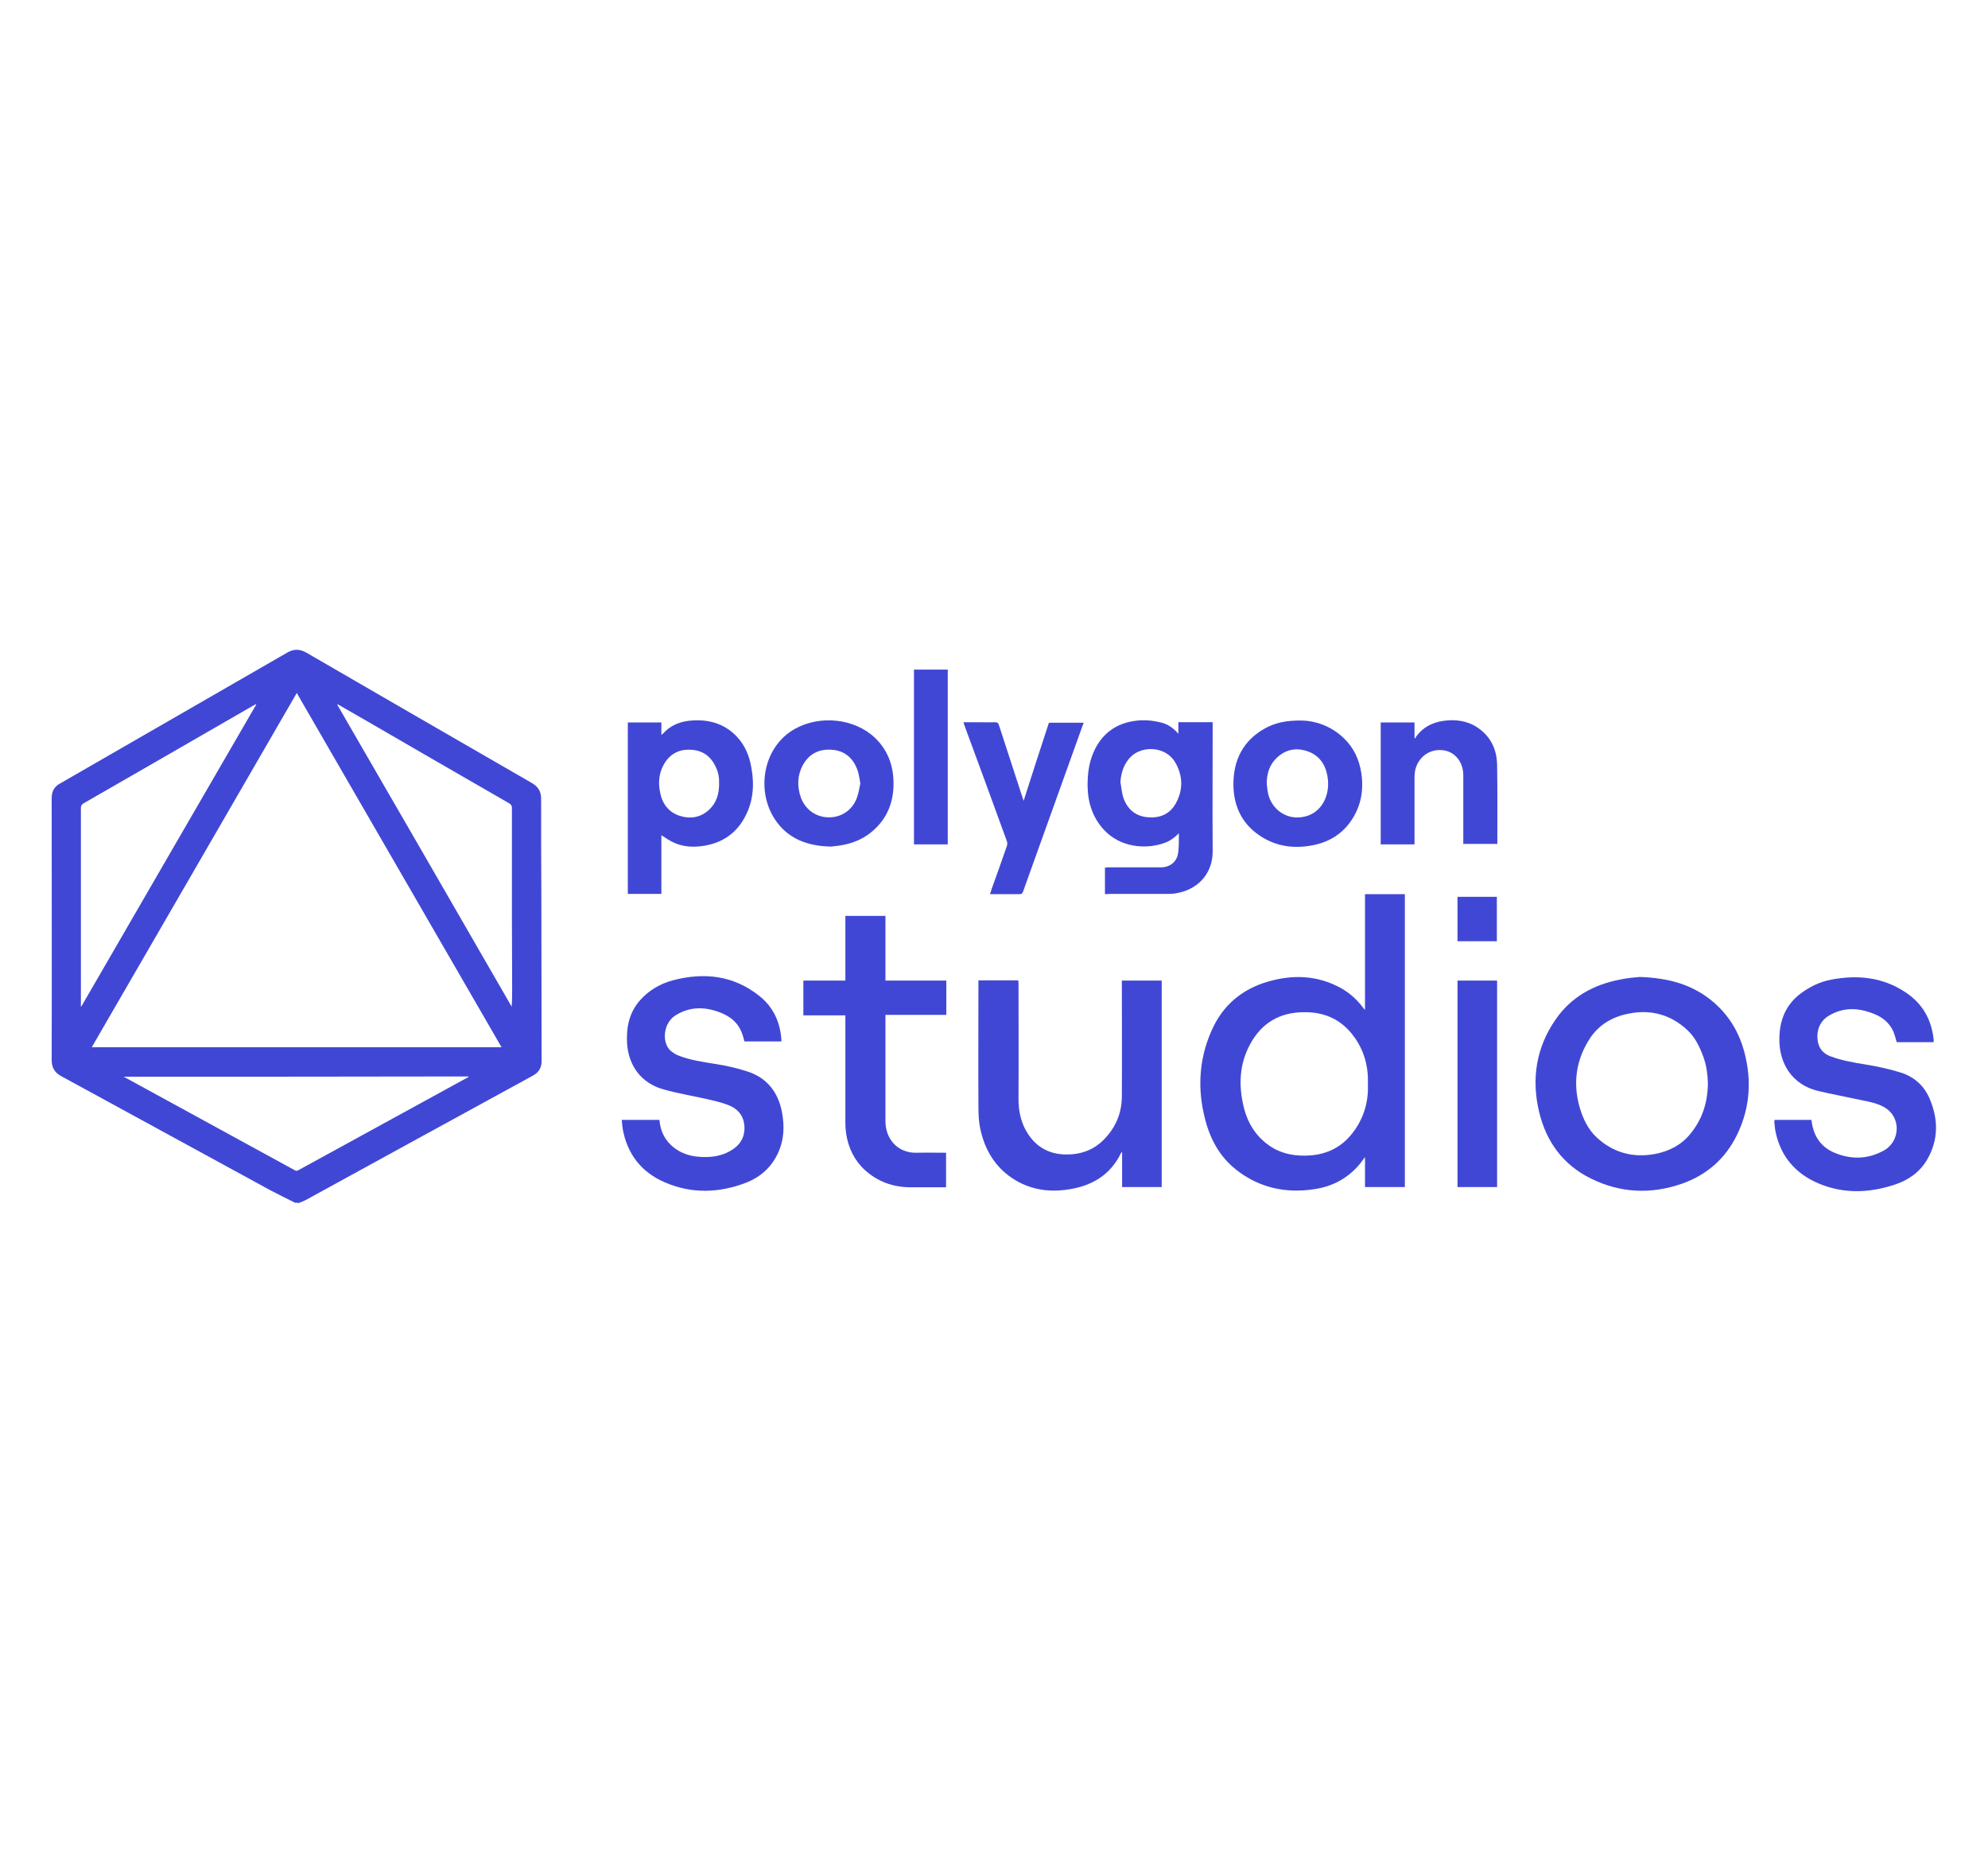 <?xml version="1.0" encoding="utf-8"?>
<!-- Generator: Adobe Illustrator 26.3.1, SVG Export Plug-In . SVG Version: 6.00 Build 0)  -->
<svg version="1.1" id="Layer_1" xmlns="http://www.w3.org/2000/svg" xmlns:xlink="http://www.w3.org/1999/xlink" x="0px" y="0px"
	 viewBox="0 0 823.3 767.1" style="enable-background:new 0 0 823.3 767.1;" xml:space="preserve">
<style type="text/css">
	.st0{fill:#FD501D;}
	.st1{fill:#4147D5;}
	.st2{fill:#FFFFFF;}
</style>
<g>
	<path class="st1" d="M122.2,498.1c-3.4-1.7-6.9-3.4-10.3-5.2c-28.8-15.7-57.7-31.5-86.5-47.2c-2.8-1.5-4-3.6-4-6.8
		c0.1-36.1,0-72.2,0-108.4c0-2.8,1.1-4.8,3.6-6.1c31.3-18,62.6-36.1,93.9-54.1c2.7-1.6,5.2-1.6,8,0c31.1,18,62.3,36.1,93.4,54
		c2.6,1.5,3.8,3.5,3.8,6.5c0,14.2,0,28.4,0.1,42.7c0,22,0.1,44,0.1,66c0,2.7-1.2,4.6-3.5,5.9c-31.5,17.2-63,34.5-94.4,51.7
		c-0.8,0.4-1.7,0.7-2.6,1.1C123.2,498.1,122.7,498.1,122.2,498.1z M38,433.7c56.6,0,113.1,0,169.7,0c-28.3-49-56.5-97.8-84.8-146.7
		C94.6,336,66.3,384.8,38,433.7z M106.1,291.8c0-0.1-0.1-0.1-0.1-0.2c-0.4,0.2-0.8,0.4-1.1,0.6c-23.4,13.5-46.8,27-70.3,40.5
		c-0.8,0.5-1.1,1-1.1,1.9c0,27,0,54.1,0,81.1c0,0.4,0,0.7,0,1.1c0.1,0,0.2,0,0.2,0C57.8,375.2,81.9,333.5,106.1,291.8z M139.9,291.7
		c-0.1,0.1-0.1,0.1-0.2,0.2c24.1,41.7,48.2,83.3,72.2,125c0.2-2.8,0.2-5.5,0.2-8.2c0-9.9-0.1-19.7-0.1-29.6c0-14.8,0-29.6,0-44.5
		c0-0.9-0.3-1.4-1.1-1.9c-19.7-11.3-39.3-22.7-59-34.1C147.9,296.3,143.9,294,139.9,291.7z M51.2,445.9c2,1.1,3.8,2.1,5.5,3
		c21.8,11.9,43.6,23.8,65.3,35.7c0.6,0.3,1,0.4,1.6,0c23.3-12.8,46.7-25.6,70.1-38.4c0.2-0.1,0.3-0.2,0.5-0.4
		C146.5,445.9,99,445.9,51.2,445.9z"/>
	<path class="st1" d="M565.3,418c0-15.9,0-31.7,0-47.7c5.5,0,11,0,16.5,0c0,40.4,0,80.8,0,121.3c-5.5,0-10.9,0-16.5,0
		c0-4,0-8.1,0-12.4c-0.8,1.1-1.5,2-2.1,2.8c-5,6-11.4,9.4-19,10.5c-11.8,1.8-22.8-0.6-32.3-8.1c-6.8-5.4-10.7-12.6-12.8-20.8
		c-3.3-12.6-2.6-25,2.7-36.9c4.6-10.4,12.6-17.1,23.4-20.2c10.4-3,20.6-2.6,30.3,2.8c3.5,2,6.5,4.7,8.9,7.9c0.2,0.3,0.5,0.6,0.7,0.9
		C565.2,418,565.3,418,565.3,418z M566.5,448.9c0-0.2,0-0.3,0-0.5c0.2-7.8-2.1-14.9-7.2-20.9c-5-5.8-11.5-8.4-19.2-8.3
		c-10.1,0-17.6,4.4-22.4,13.3c-4.5,8.3-4.8,17.1-2.6,26.1c1.7,6.8,5.3,12.5,11.4,16.4c4.9,3.1,10.4,3.9,16.1,3.5
		c7.1-0.5,13-3.5,17.4-9.1C564.7,463.4,566.8,456.5,566.5,448.9z"/>
	<path class="st1" d="M679.1,404.6c12.1,0.4,22.1,3.2,30.6,10.5c7.3,6.3,11.5,14.3,13.4,23.6c2.3,10.9,1.1,21.4-3.8,31.4
		c-4.8,9.8-12.5,16.5-22.7,20.1c-12.9,4.5-25.7,3.9-37.9-2.2c-11.3-5.6-18.2-15-21.2-27.1c-3.4-13.9-1.4-27,6.8-38.8
		c6.4-9.2,15.6-14.3,26.5-16.4C673.9,405,677,404.8,679.1,404.6z M707.3,448.8c-0.1-3.9-0.6-7.6-1.9-11.2c-1.5-4-3.3-7.9-6.5-10.9
		c-6.9-6.5-15.2-8.8-24.5-6.9c-6.6,1.3-12.2,4.5-16,10.3c-5.7,8.8-7.1,18.4-4.2,28.5c1.4,4.8,3.5,9.2,7.2,12.6
		c6.8,6.2,14.9,8.4,24,6.7c5.8-1.1,10.9-3.7,14.6-8.3C705,463.6,707.2,456.5,707.3,448.8z"/>
	<path class="st1" d="M464.6,406.1c5.6,0,11,0,16.5,0c0,28.5,0,56.9,0,85.5c-5.4,0-10.9,0-16.4,0c0-4.7,0-9.5,0-14.5
		c-0.2,0.2-0.3,0.3-0.4,0.3c-3.7,7.8-10,12.5-18.3,14.5c-8.9,2.1-17.6,1.6-25.6-3.2c-8.1-4.9-12.6-12.4-14.5-21.5
		c-0.6-3-0.7-6.1-0.7-9.2c-0.1-16.8,0-33.6,0-50.5c0-0.5,0-0.9,0-1.5c5.5,0,10.9,0,16.5,0c0,0.4,0.1,0.7,0.1,1.1
		c0,15.8,0.1,31.6,0,47.5c-0.1,6.1,1.3,11.7,5,16.5c3.5,4.5,8.3,6.8,14,7c6.3,0.2,11.8-1.6,16.2-6c5-5,7.6-11.1,7.6-18.1
		c0.1-15.5,0-30.9,0-46.4C464.6,407.2,464.6,406.7,464.6,406.1z"/>
	<path class="st1" d="M734.9,463.8c5.2,0,10.2,0,15.3,0c0.1,0.9,0.2,1.7,0.4,2.6c1.2,5.1,4.1,8.8,8.9,10.9c7,3,14,2.9,20.8-0.9
		c6.6-3.7,7.4-14-0.4-18.1c-2.9-1.5-6-2.1-9.1-2.7c-6-1.3-12-2.4-17.9-3.8c-10.8-2.6-16.2-11.5-16-21.8c0.1-7.5,2.6-13.7,8.5-18.3
		c3.9-3,8.2-5.1,13-6c11-2.1,21.6-1,31.1,5.5c6.8,4.6,10.4,11.1,11.3,19.3c0,0.3,0,0.6,0,0.8c0,0.1,0,0.1-0.1,0.3
		c-5.1,0-10.2,0-15.2,0c-0.4-1.4-0.8-2.9-1.3-4.2c-1.6-3.7-4.5-6.1-8.1-7.5c-6.4-2.6-12.7-2.9-18.8,0.8c-3.8,2.3-5.3,6.5-4.4,11
		c0.6,2.8,2.4,4.7,5,5.7c4.7,1.8,9.5,2.6,14.4,3.4c5,0.8,10.1,1.9,14.9,3.4c5.4,1.7,9.5,5.3,11.8,10.5c3.8,8.7,3.9,17.4-1,25.7
		c-3,5.1-7.8,8.4-13.3,10.2c-10.6,3.5-21.2,3.9-31.6-0.5c-9.6-4.1-15.7-11.2-17.8-21.5c-0.3-1.3-0.3-2.6-0.5-3.9
		C734.8,464.3,734.9,464.1,734.9,463.8z"/>
	<path class="st1" d="M257.5,463.8c5.3,0,10.4,0,15.6,0c0.3,3.6,1.5,6.8,3.8,9.4c3.4,3.8,7.9,5.6,12.9,5.9c4.4,0.3,8.8-0.2,12.7-2.5
		c3.9-2.2,6-5.5,5.8-10c-0.2-4.5-2.8-7.5-6.8-9c-2.9-1.1-6-1.8-9.1-2.5c-5.8-1.3-11.8-2.3-17.5-3.9c-9.1-2.5-14.5-9.5-15.2-18.9
		c-0.4-6.7,0.8-13,5.5-18.2c3.6-4,8.2-6.7,13.4-8.1c12.9-3.4,25.1-2.1,35.8,6.4c5.8,4.6,8.7,10.8,9.2,18.2c0,0.2,0,0.4,0,0.7
		c-5.2,0-10.2,0-15.3,0c-0.4-1.4-0.7-2.8-1.3-4.1c-1.6-3.8-4.6-6.2-8.3-7.7c-6.4-2.6-12.7-2.8-18.8,0.9c-5.4,3.3-6,11.7-1.9,15
		c0.8,0.6,1.7,1.2,2.6,1.6c5.2,2.1,10.6,2.8,16.1,3.7c4.4,0.7,8.8,1.7,13,3.1c8.2,2.7,12.7,8.8,14.2,17.1c1,5.5,0.8,11-1.5,16.2
		c-2.7,6.1-7.3,10.3-13.4,12.7c-11.2,4.3-22.6,4.7-33.8-0.2c-9.6-4.2-15.4-11.6-17.3-22C257.7,466.4,257.6,465.2,257.5,463.8z"/>
	<path class="st1" d="M332.7,406.1c5.8,0,11.5,0,17.4,0c0-9,0-17.8,0-26.8c5.6,0,11,0,16.6,0c0,8.9,0,17.8,0,26.8
		c8.5,0,16.8,0,25.2,0c0,4.8,0,9.4,0,14.2c-8.3,0-16.7,0-25.2,0c0,0.6,0,1,0,1.4c0,14.2,0,28.4,0,42.7c0,7.2,5,13.2,12.9,13
		c4-0.1,8.1,0,12.2,0c0,4.8,0,9.5,0,14.3c-0.5,0-0.9,0-1.3,0c-4.5,0-9,0-13.4,0c-7.3,0-13.8-2.4-19.1-7.3c-4.3-4-6.7-9.2-7.6-15
		c-0.2-1.4-0.3-2.9-0.3-4.3c0-14.3,0-28.7,0-43c0-0.5,0-0.9,0-1.6c-5.9,0-11.6,0-17.4,0C332.7,415.5,332.7,410.9,332.7,406.1z"/>
	<path class="st1" d="M457.6,370.3c0-3.7,0-7.3,0-11c0.4,0,0.8-0.1,1.2-0.1c7.4,0,14.7,0,22.1,0c3.3,0,6.2-2,6.9-5.4
		c0.5-2.8,0.4-5.7,0.4-8.7c-1.7,1.7-3.5,3.1-5.7,3.9c-8,3-18.6,1.9-25.3-5.3c-4.7-5.1-6.7-11.3-6.8-18.2c0-4.8,0.5-9.4,2.4-13.8
		c3.7-8.6,10.5-12.9,19.7-13.4c2.6-0.1,5.3,0.2,7.8,0.8c3,0.6,5.5,2.2,7.7,4.8c0-1.7,0-3.2,0-4.8c4.8,0,9.4,0,14.2,0
		c0,0.4,0,0.9,0,1.4c0,17.4-0.1,34.8,0,52.2c0,9.4-6.5,16-15.5,17.3c-1.1,0.2-2.2,0.2-3.3,0.2c-8.1,0-16.2,0-24.2,0
		C458.7,370.3,458.3,370.3,457.6,370.3z M464,323.9c0.4,2,0.5,4.1,1.1,6.1c1.5,4.7,4.7,7.8,9.7,8.4c5.2,0.6,9.6-1,12.2-5.8
		c3-5.5,2.9-11.2-0.2-16.7c-3.9-6.9-13.6-7.2-18.4-2.6C465.5,316.2,464.3,319.8,464,323.9z"/>
	<path class="st1" d="M273.9,345.9c0,7.9,0,16.1,0,24.3c-4.7,0-9.2,0-13.9,0c0-23.7,0-47.3,0-71c4.6,0,9.2,0,13.9,0
		c0,1.6,0,3.3,0,5.1c0.3-0.2,0.4-0.2,0.5-0.3c2.9-3.3,6.6-5,10.9-5.5c7.4-0.8,14.2,0.8,19.6,6.3c3.6,3.7,5.5,8.3,6.3,13.3
		c1.3,7.2,0.7,14.3-3,20.8c-3.8,6.8-9.9,10.5-17.5,11.5c-3.8,0.5-7.5,0.3-11.1-1.2C277.6,348.4,275.8,347.1,273.9,345.9z
		 M297.8,324.1c0.1-1.9-0.3-4.2-1.3-6.3c-2.1-4.7-5.7-7.2-10.7-7.3c-5.1-0.2-8.9,2.1-11.2,6.7c-1.8,3.5-2,7.3-1.2,11.1
		c0.9,4.6,3.5,8.1,8.2,9.6c4.5,1.4,8.7,0.6,12.1-2.6C296.8,332.4,297.9,328.6,297.8,324.1z"/>
	<path class="st1" d="M344,350.6c-9.4-0.2-17.7-3.1-23.1-11.3c-7.9-12-4.9-30,8.2-37.4c10.5-5.9,24.8-4.4,33.3,3.7
		c4.9,4.7,7.3,10.6,7.6,17.3c0.4,8.5-2.2,15.9-8.9,21.5c-4.6,3.9-10.1,5.6-16.1,6.1C344.7,350.6,344.4,350.6,344,350.6z
		 M356.3,324.4c-0.4-2-0.6-3.9-1.2-5.5c-1.8-5-5.3-8-10.6-8.4c-5.3-0.4-9.5,1.7-12.1,6.5c-2.2,4.2-2.3,8.7-0.8,13.1
		c1.8,5.1,6.2,8.3,11.5,8.4c5.2,0.1,9.8-2.9,11.7-7.9C355.6,328.5,355.9,326.3,356.3,324.4z"/>
	<path class="st1" d="M539.2,298.4c5.3,0.1,11.8,2.1,17.1,7.1c4.3,4,6.6,9,7.5,14.8c1.1,7.6-0.4,14.7-5.2,20.9
		c-4.3,5.5-10.2,8.3-17,9.2c-7.2,1-14-0.3-20-4.4c-7.4-5-10.8-12.4-10.8-21.2c0-10,4-18.1,13-23.1
		C527.9,299.4,532.5,298.3,539.2,298.4z M524.6,324.5c0.2,1.6,0.3,3.2,0.7,4.7c1.4,5.2,5.8,8.9,10.9,9.3c5.6,0.4,10.3-2.4,12.5-7.4
		c1.4-3.2,1.6-6.5,1-9.9c-0.9-4.8-3.5-8.5-8.3-10.1c-4.7-1.6-9-0.7-12.6,2.7C525.8,316.6,524.6,320.3,524.6,324.5z"/>
	<path class="st1" d="M585.8,349.7c-4.8,0-9.3,0-14,0c0-16.8,0-33.6,0-50.5c4.6,0,9.2,0,14,0c0,2.1,0,4.2,0,6.4
		c0.1,0.1,0.2,0.1,0.4,0.2c0-0.2,0.1-0.3,0.1-0.5c3.4-4.8,8.2-6.7,13.9-7c4.5-0.2,8.8,0.8,12.4,3.5c5,3.7,7.3,8.9,7.4,14.9
		c0.2,10.7,0.1,21.5,0.1,32.2c0,0.2,0,0.4,0,0.6c-4.7,0-9.3,0-14.1,0c0-0.5,0-1,0-1.4c0-9,0-18.1,0-27.1c0-5-3-9.1-7.3-10.1
		c-6-1.4-11.6,2.4-12.7,8.5c-0.1,0.8-0.2,1.7-0.2,2.5c0,8.7,0,17.4,0,26.1C585.8,348.7,585.8,349.2,585.8,349.7z"/>
	<path class="st1" d="M410,370.3c0.3-0.9,0.5-1.5,0.7-2.2c2.1-5.9,4.3-11.9,6.3-17.8c0.2-0.6,0.2-1.3,0-1.9c-5.8-16-11.7-32-17.6-48
		c-0.1-0.4-0.2-0.7-0.4-1.3c2,0,3.9,0,5.8,0c2.4,0,4.8,0.1,7.2,0c1,0,1.4,0.3,1.7,1.2c3.2,9.8,6.4,19.6,9.6,29.5
		c0.2,0.5,0.4,1.1,0.6,1.9c3.5-11,7-21.7,10.5-32.4c4.8,0,9.5,0,14.4,0c-0.4,1-0.7,1.9-1,2.7c-8,22.4-16.1,44.8-24.1,67.2
		c-0.3,0.8-0.7,1.2-1.6,1.1C418.2,370.3,414.2,370.3,410,370.3z"/>
	<path class="st1" d="M603.6,406.1c5.5,0,10.9,0,16.4,0c0,28.5,0,57,0,85.5c-5.5,0-10.9,0-16.4,0
		C603.6,463.1,603.6,434.7,603.6,406.1z"/>
	<path class="st1" d="M378.5,349.7c0-24.2,0-48.3,0-72.4c4.6,0,9.3,0,14,0c0,24.1,0,48.2,0,72.4
		C387.9,349.7,383.3,349.7,378.5,349.7z"/>
	<path class="st1" d="M603.6,389.8c0-6.2,0-12.2,0-18.4c5.4,0,10.8,0,16.3,0c0,6.1,0,12.2,0,18.4C614.4,389.8,609,389.8,603.6,389.8
		z"/>
</g>
</svg>
